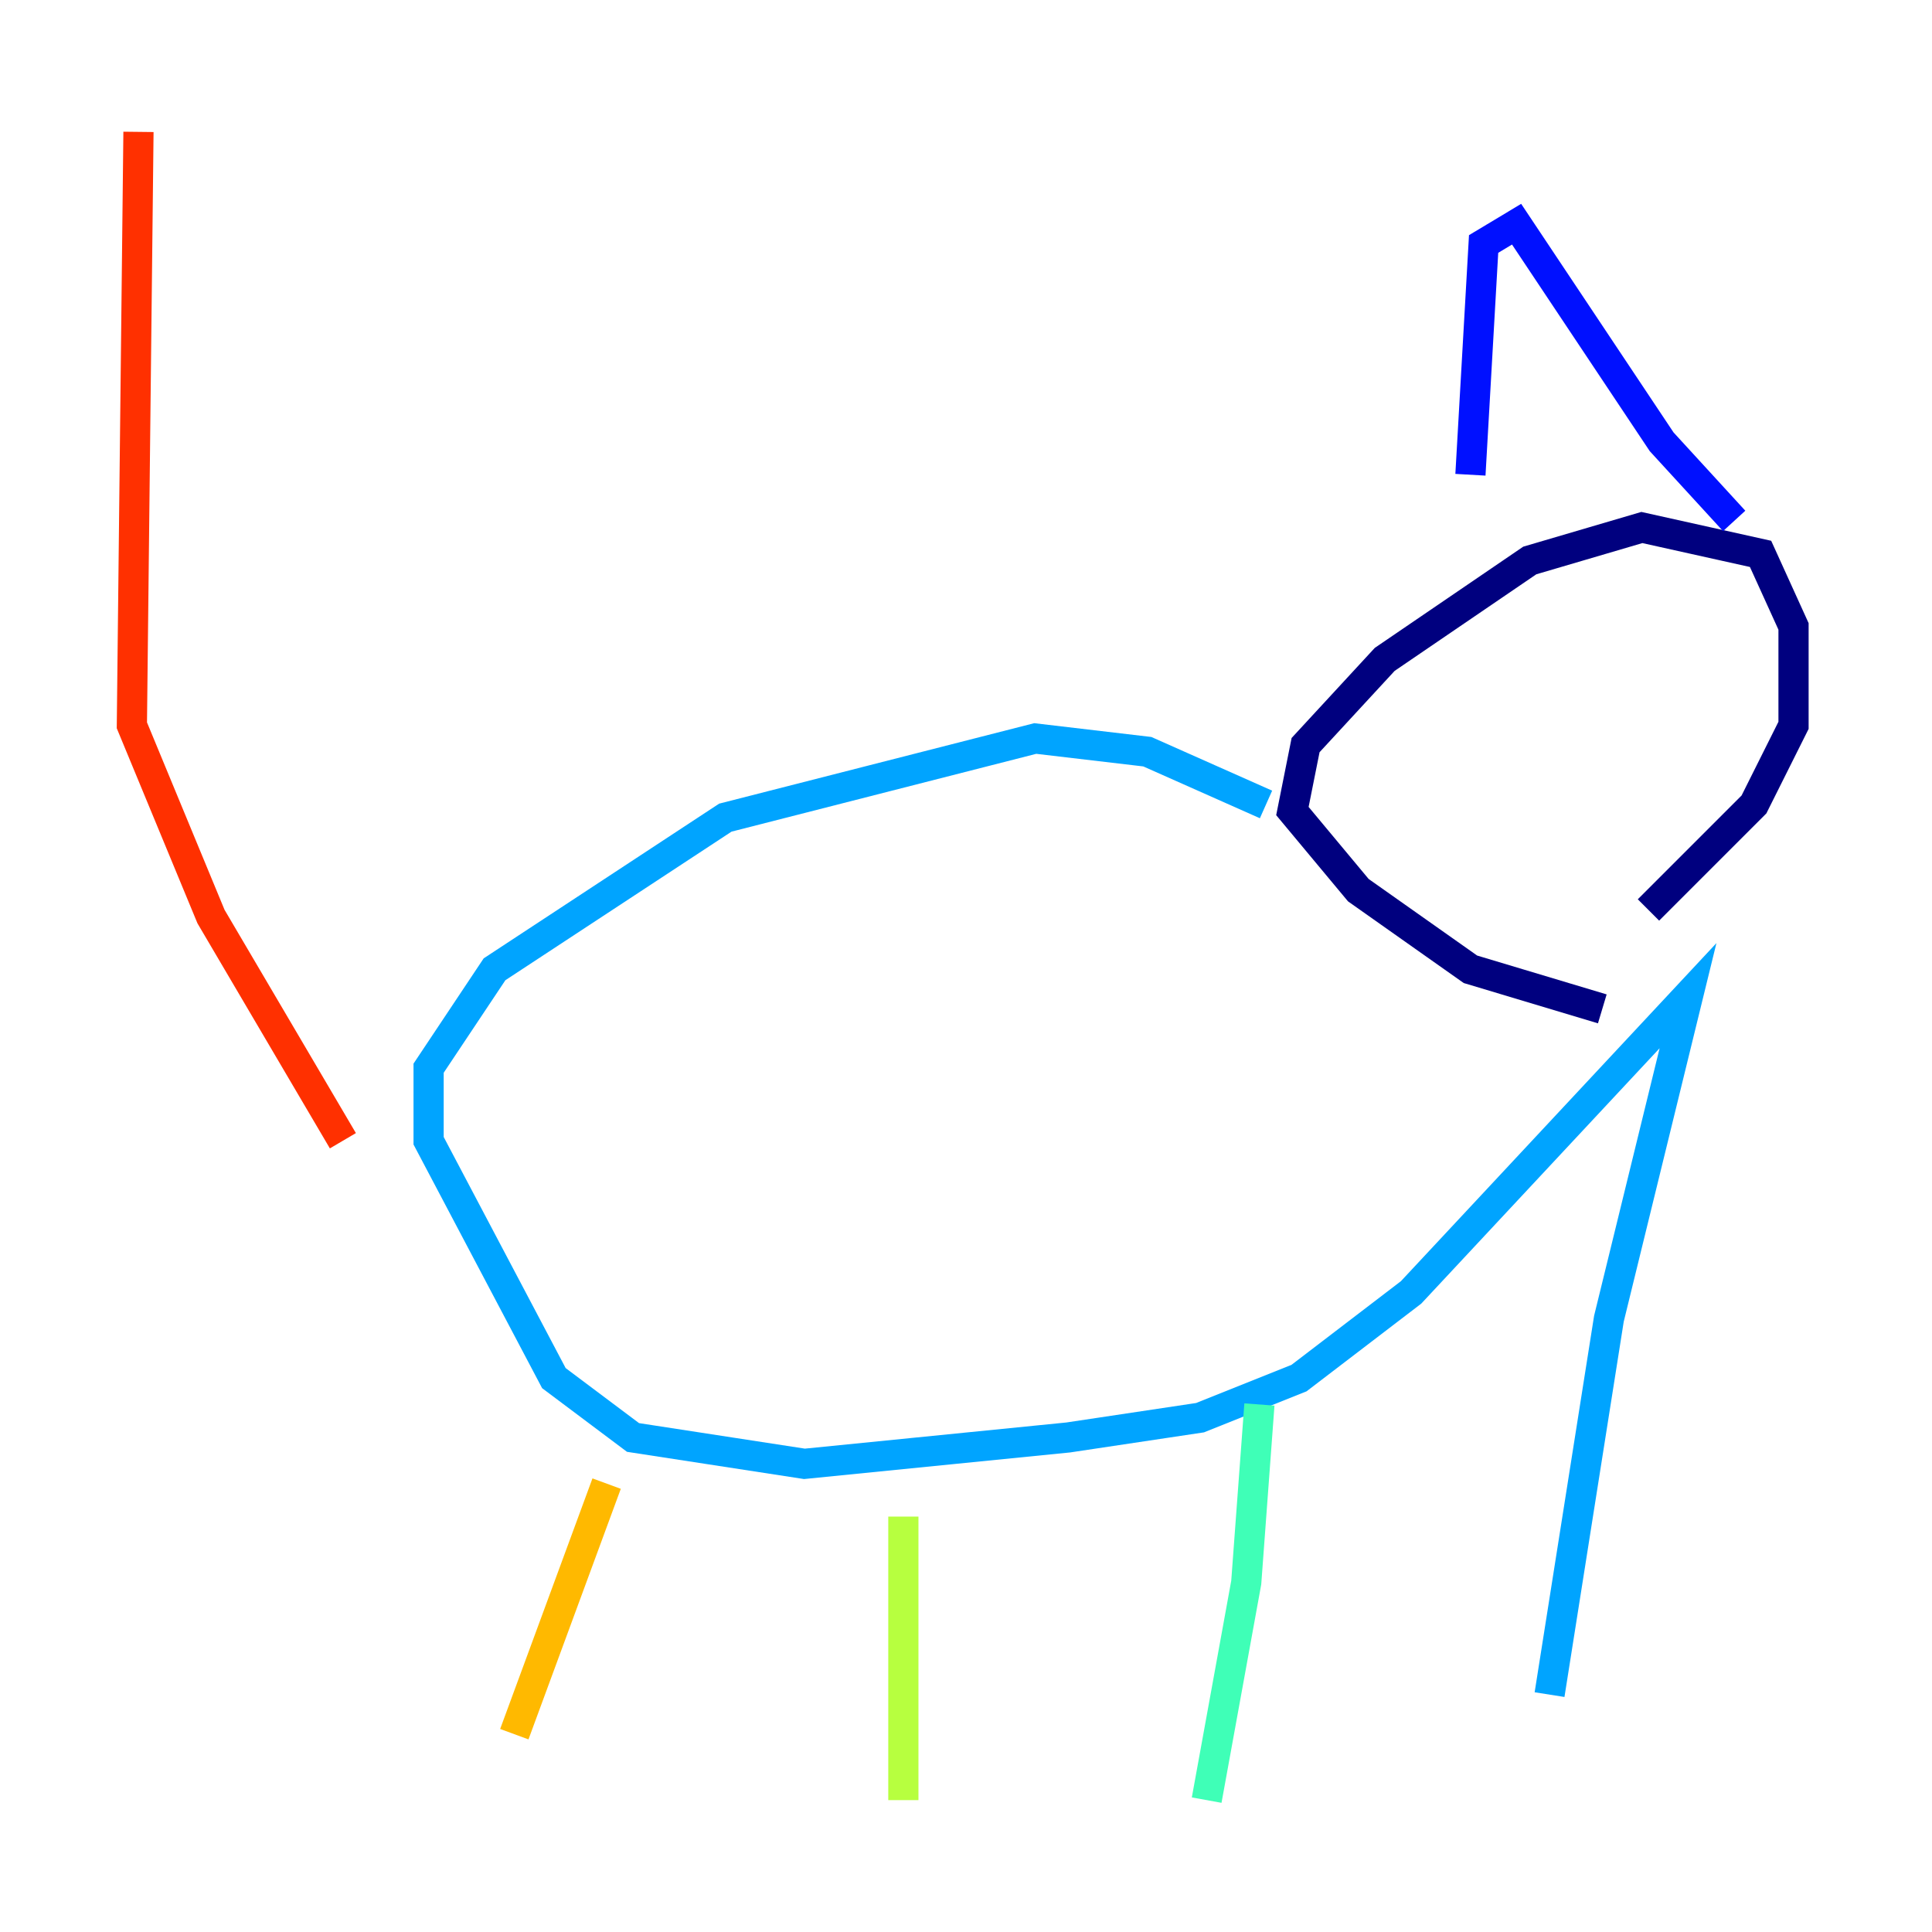 <?xml version="1.0" encoding="utf-8" ?>
<svg baseProfile="tiny" height="128" version="1.2" viewBox="0,0,128,128" width="128" xmlns="http://www.w3.org/2000/svg" xmlns:ev="http://www.w3.org/2001/xml-events" xmlns:xlink="http://www.w3.org/1999/xlink"><defs /><polyline fill="none" points="106.157,66.84 97.42,64.218 89.993,58.976 85.625,53.734 86.498,49.365 91.741,43.686 101.352,37.133 108.778,34.949 116.642,36.696 118.826,41.502 118.826,48.055 116.205,53.297 109.215,60.287" stroke="#00007f" stroke-width="2" /><polyline fill="none" points="114.894,34.512 110.089,29.27 100.478,14.853 98.293,16.164 97.42,31.454" stroke="#0010ff" stroke-width="2" /><polyline fill="none" points="83.877,53.297 76.014,49.802 68.587,48.928 48.055,54.171 32.764,64.218 28.396,70.771 28.396,75.577 36.696,91.304 41.939,95.236 53.297,96.983 70.771,95.236 79.508,93.925 86.061,91.304 93.488,85.625 111.836,65.966 106.594,87.372 102.662,112.273" stroke="#00a4ff" stroke-width="2" /><polyline fill="none" points="83.44,93.051 82.567,104.846 79.945,119.263" stroke="#3fffb7" stroke-width="2" /><polyline fill="none" points="59.85,100.478 59.85,119.263" stroke="#b7ff3f" stroke-width="2" /><polyline fill="none" points="40.191,98.293 34.075,114.894" stroke="#ffb900" stroke-width="2" /><polyline fill="none" points="22.717,75.577 13.979,60.724 8.737,48.055 9.174,8.737" stroke="#ff3000" stroke-width="2" /><polyline fill="none" points="107.468,41.065 107.468,41.065" stroke="#7f0000" stroke-width="2" /></svg>